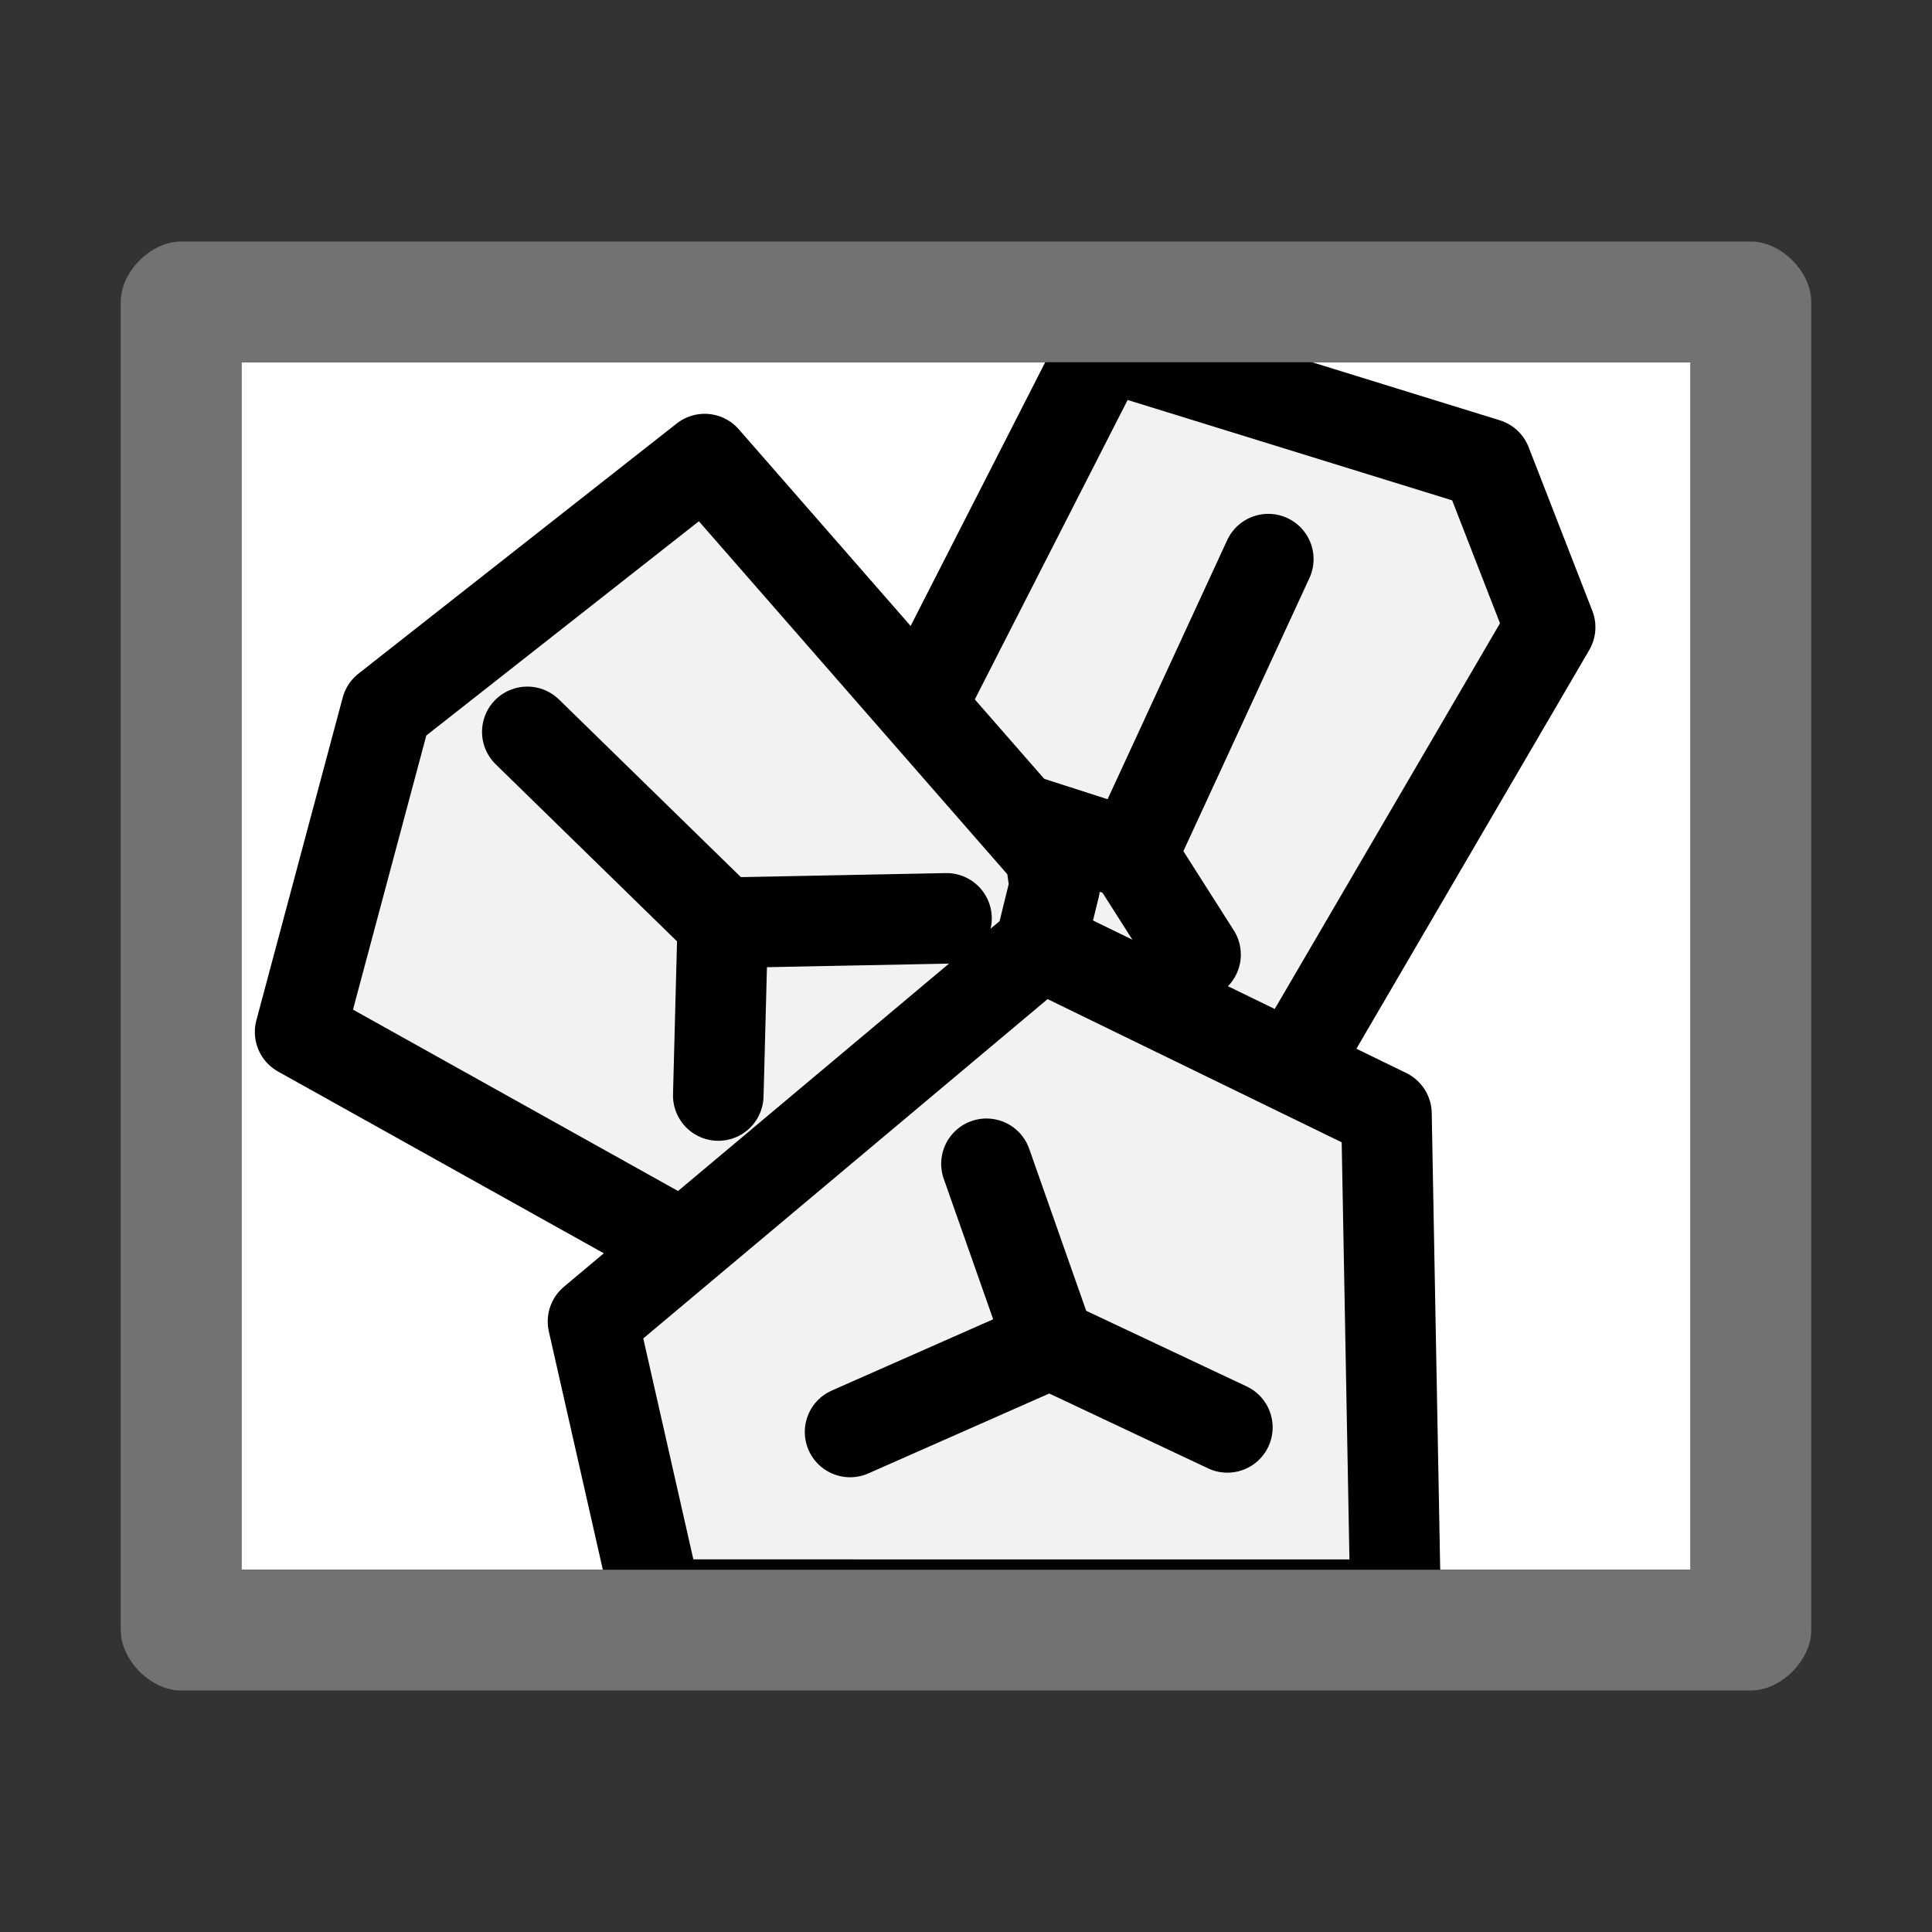 <?xml version="1.0" encoding="UTF-8" standalone="no"?>
<svg
   xmlns:dc="http://purl.org/dc/elements/1.1/"
   xmlns:cc="http://creativecommons.org/ns#"
   xmlns:rdf="http://www.w3.org/1999/02/22-rdf-syntax-ns#"
   xmlns:svg="http://www.w3.org/2000/svg"
   xmlns="http://www.w3.org/2000/svg"
   xmlns:sodipodi="http://sodipodi.sourceforge.net/DTD/sodipodi-0.dtd"
   xmlns:inkscape="http://www.inkscape.org/namespaces/inkscape"
   version="1.1"
   id="Layer_1"
   x="0px"
   y="0px"
   viewBox="0 0 32 32"
   style="enable-background:new 0 0 32 32;"
   xml:space="preserve"
   sodipodi:docname="item_rocks.svg"
   inkscape:version="1.0.2 (e86c870879, 2021-01-15, custom)"><rect x="0" y="0" width="32" height="32" fill="#333333" stroke="none"/><defs
   id="defs18"><mask
     maskUnits="userSpaceOnUse"
     id="mask1189"><rect
       style="fill:#ffffff;stroke:#000000;stroke-width:1;stroke-miterlimit:22.926;stroke-dasharray:none;stroke-dashoffset:0"
       id="rect1191"
       width="24"
       height="20"
       x="4"
       y="6" /></mask><mask
     maskUnits="userSpaceOnUse"
     id="mask1189-1"><rect
       style="fill:#ffffff;stroke:#000000;stroke-width:1;stroke-miterlimit:22.926;stroke-dasharray:none;stroke-dashoffset:0"
       id="rect1191-1"
       width="24"
       height="20"
       x="4"
       y="6" /></mask><clipPath
     id="id7"><path
       d="m 130486.3,39.6 h 25840.8 c 1672.1,0 3040.1,1368 3040.1,3040.1 v 25840.8 c 0,1672.1 -1368,3040.1 -3040.1,3040.1 h -25840.8 c -1672.1,0 -3040.1,-1368 -3040.1,-3040.1 V 3079.7 c 0,-1672.1 1368,-3040.1 3040.1,-3040.1 z"
       id="path49" /></clipPath></defs><sodipodi:namedview
   pagecolor="#ffffff"
   bordercolor="#666666"
   borderopacity="1"
   objecttolerance="10"
   gridtolerance="10"
   guidetolerance="10"
   inkscape:pageopacity="0"
   inkscape:pageshadow="2"
   inkscape:window-width="2560"
   inkscape:window-height="1017"
   id="namedview16"
   showgrid="false"
   inkscape:zoom="12.930136"
   inkscape:cx="29.517293"
   inkscape:cy="6.1224506"
   inkscape:window-x="-8"
   inkscape:window-y="-8"
   inkscape:window-maximized="1"
   inkscape:current-layer="Layer_1"
   inkscape:document-rotation="0" />
<style
   type="text/css"
   id="style2">
	.Yellow{fill:#FFB115;}
	.Red{fill:#D11C1C;}
	.Black{fill:#727272;}
	.Blue{fill:#1177D7;}
	.White{fill:#FFFFFF;}
	.Green{fill:#039C23;}
	.st0{opacity:0.75;}
	.st1{opacity:0.5;}
	.st2{opacity:0.25;}
	.st3{fill:#FFB115;}
</style>

<g
   id="g372"
   style="clip-rule:evenodd;fill:#000000;fill-rule:evenodd;stroke:#000000;image-rendering:optimizeQuality;shape-rendering:geometricPrecision;text-rendering:geometricPrecision"
   transform="matrix(7.3574504e-4,0,0,7.3574504e-4,-128.614,-108.454)" /><style
   type="text/css"
   id="style2-1">
	.Yellow{fill:#FFB115;}
	.Red{fill:#D11C1C;}
	.Black{fill:#727272;}
	.Blue{fill:#1177D7;}
	.White{fill:#FFFFFF;}
	.Green{fill:#039C23;}
	.st0{opacity:0.75;}
	.st1{opacity:0.5;}
	.st2{opacity:0.25;}
	.st3{fill:#FFB115;}
</style><rect
   style="fill:#ffffff;stroke-width:1.5;stroke-miterlimit:22.926;stroke-dasharray:3, 1.5"
   id="rect900"
   width="24"
   height="20"
   x="4"
   y="6" /><g
   id="g914"
   transform="translate(-43.52,5.647)"
   style="stroke-width:1.5;stroke-miterlimit:4;stroke-dasharray:none"><g
     id="g893"
     transform="translate(12.574,10.089)"
     style="stroke-width:1.5;stroke-miterlimit:4;stroke-dasharray:none"><path
       id="path867"
       style="fill:#f2f2f2;stroke:#000000;stroke-width:1.5;stroke-linecap:round;stroke-linejoin:round;stroke-miterlimit:4;stroke-dasharray:none;stroke-opacity:1"
       d="m 49.242,-10.014 -4.102,8.037 1.918,4.236 4.594,0.902 4.969,-8.508 -1.055,-2.711 z" /><path
       style="fill:none;stroke:#000000;stroke-width:1.5;stroke-linecap:round;stroke-linejoin:round;stroke-miterlimit:4;stroke-dasharray:none;stroke-opacity:1"
       d="m 51.953,-6.475 -2.259,4.894 -2.108,-0.678"
       id="path871" /><path
       style="fill:none;stroke:#000000;stroke-width:1.5;stroke-linecap:round;stroke-linejoin:round;stroke-miterlimit:4;stroke-dasharray:none;stroke-opacity:1"
       d="m 49.694,-1.581 1.054,1.656"
       id="path873" /></g><g
     id="g888"
     transform="translate(74.758,13.275)"
     style="stroke-width:1.5;stroke-miterlimit:4;stroke-dasharray:none"><path
       id="path876"
       style="fill:#f2f2f2;stroke:#000000;stroke-width:1.5;stroke-linecap:round;stroke-linejoin:round;stroke-miterlimit:4;stroke-dasharray:none;stroke-opacity:1"
       d="m -19.566,-11.318 -5.271,4.143 -1.43,5.346 6.475,3.613 4.895,-1.43 1.129,-4.594 c -0.025,-0.176 -0.049,-0.352 -0.074,-0.527 z" /><path
       style="fill:none;stroke:#000000;stroke-width:1.5;stroke-linecap:round;stroke-linejoin:round;stroke-miterlimit:4;stroke-dasharray:none;stroke-opacity:1"
       d="m -22.504,-6.8 3.238,3.162 -0.075,2.861"
       id="path880" /><path
       style="fill:none;stroke:#000000;stroke-width:1.5;stroke-linecap:round;stroke-linejoin:round;stroke-miterlimit:4;stroke-dasharray:none;stroke-opacity:1"
       d="m -19.266,-3.638 3.705,-0.073"
       id="path882" /></g><g
     id="g898"
     transform="translate(6.475,1.807)"
     style="stroke-width:1.5;stroke-miterlimit:4;stroke-dasharray:none"><path
       style="fill:#f2f2f2;stroke:#000000;stroke-width:1.5;stroke-linecap:round;stroke-linejoin:round;stroke-miterlimit:4;stroke-dasharray:none;stroke-opacity:1"
       d="M 46.867,14.434 54.287,8.207 60.009,10.993 60.16,19.125 47.93,19.124 Z"
       id="path860"
       sodipodi:nodetypes="cccccc" /><path
       style="fill:none;stroke:#000000;stroke-width:1.5;stroke-linecap:round;stroke-linejoin:round;stroke-miterlimit:4;stroke-dasharray:none;stroke-opacity:1"
       d="m 51.125,16.264 3.308,-1.461 -1.049,-2.981"
       id="path862" /><path
       style="fill:none;stroke:#000000;stroke-width:1.5;stroke-linecap:round;stroke-linejoin:round;stroke-miterlimit:4;stroke-dasharray:none;stroke-opacity:1"
       d="m 54.433,14.802 2.941,1.386"
       id="path864" /></g></g><g
   id="Images">
	<path
   class="Black"
   d="M29,4H3C2.5,4,2,4.5,2,5v22c0,0.5,0.5,1,1,1h26c0.5,0,1-0.5,1-1V5C30,4.5,29.5,4,29,4z M28,26H4V6h24V26z"
   id="path4" />
	
	
	<g
   class="st1"
   id="g12">
		
	</g>
</g></svg>

